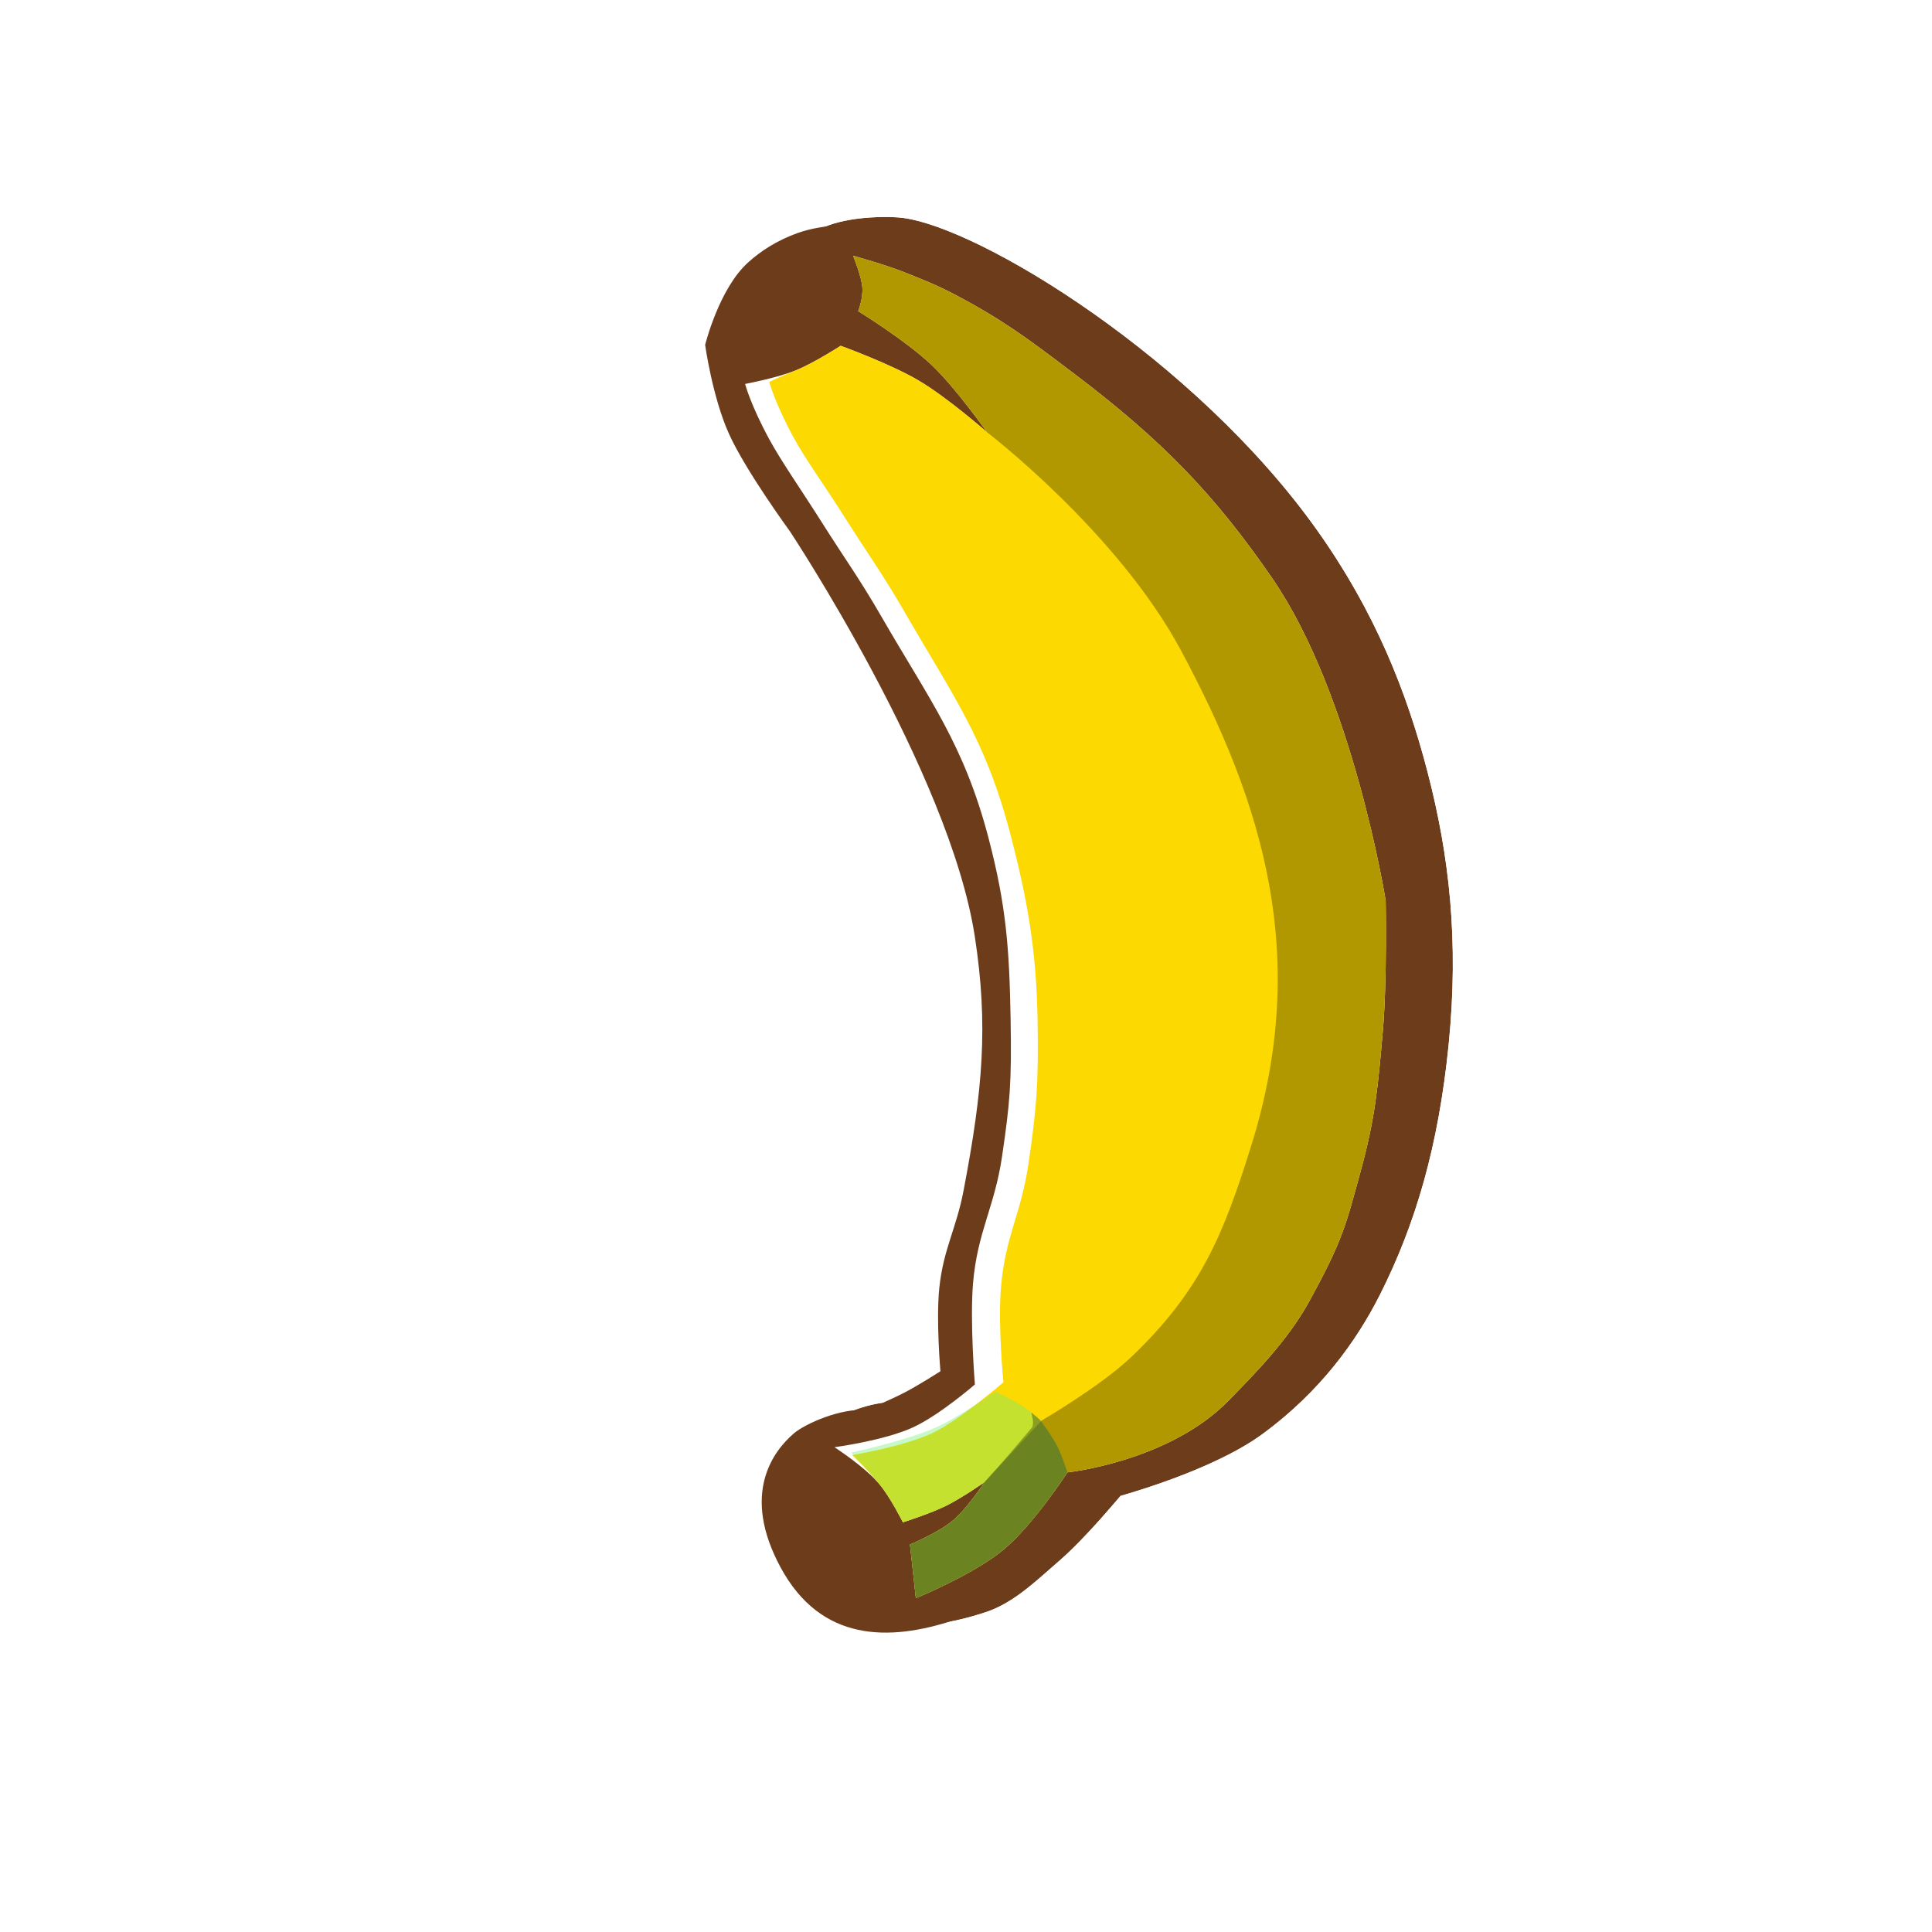<svg width="256" height="256" viewBox="0 0 256 256" fill="none" xmlns="http://www.w3.org/2000/svg">
<g clip-path="url(#clip0_802_40868)">
<g filter="url(#filter0_d_802_40868)">
<path d="M99.158 34.746C95.268 38.227 93.435 45.704 93.435 45.704C93.435 45.704 94.402 52.66 96.612 57.529C98.832 62.422 104.667 70.401 104.667 70.401C104.667 70.401 125.821 102.326 129.165 124.075C130.976 135.855 130.227 144.374 127.681 157.742C126.709 162.848 124.999 165.487 124.463 170.658C124.018 174.947 124.612 181.698 124.612 181.698C124.612 181.698 121.865 183.461 120.017 184.435C118.004 185.497 114.717 186.859 114.717 186.859C111.481 186.544 106.7 188.635 105.189 189.932C102.456 192.28 98.138 197.935 103.455 207.731C108.773 217.526 117.749 217.568 126.548 214.636C130.162 213.431 132.83 210.822 136.366 207.752C139.817 204.755 144.383 199.223 144.383 199.223C144.383 199.223 156.533 195.947 163.232 191.014C170.805 185.439 175.61 178.81 178.747 172.599C183.503 163.18 186.507 152.846 187.851 139.512C189.246 125.66 187.939 114.422 185.082 103.39C182.292 92.62 178.063 82.022 170.409 71.253C154.321 48.615 125.807 31.136 115.394 29.877C114.02 29.71 109.253 29.585 105.659 30.888C102.883 31.894 100.821 33.258 99.158 34.746Z" fill="#6D3C1B"/>
<path d="M93.435 45.704L86.971 44.119L86.667 45.357L86.843 46.62L93.435 45.704ZM93.435 45.704C86.843 46.62 86.843 46.621 86.843 46.622L86.843 46.623L86.844 46.627L86.845 46.636L86.849 46.663L86.861 46.746C86.871 46.814 86.885 46.908 86.903 47.025C86.939 47.26 86.991 47.589 87.061 47.994C87.2 48.803 87.409 49.929 87.695 51.224C88.247 53.727 89.159 57.214 90.55 60.28L96.612 57.529L90.55 60.28C91.905 63.263 94.189 66.873 95.933 69.49C96.842 70.855 97.676 72.055 98.283 72.915C98.587 73.346 98.835 73.694 99.01 73.936C99.085 74.04 99.147 74.126 99.193 74.189C99.227 74.241 99.272 74.311 99.329 74.397C99.474 74.621 99.693 74.958 99.974 75.399C100.538 76.28 101.353 77.574 102.345 79.198C104.331 82.45 107.011 87.005 109.789 92.214C115.464 102.855 121.099 115.416 122.586 125.087C124.239 135.837 123.612 143.532 121.143 156.496C120.8 158.295 120.364 159.659 119.821 161.358C119.737 161.619 119.652 161.887 119.563 162.165C118.898 164.264 118.179 166.719 117.842 169.972C117.568 172.621 117.625 175.782 117.721 178.064C117.721 178.076 117.722 178.088 117.722 178.101C117.431 178.267 117.156 178.419 116.912 178.548C116.122 178.965 114.974 179.493 113.927 179.955C113.743 180.036 113.567 180.113 113.402 180.185C111.015 180.284 108.736 180.921 107.047 181.53C104.92 182.298 102.488 183.479 100.853 184.883C98.849 186.604 96.066 189.698 94.859 194.375C93.611 199.21 94.289 204.797 97.606 210.906C101.118 217.377 106.244 221.152 112.287 222.461C117.967 223.692 123.737 222.588 128.652 220.95C133.222 219.427 136.77 216.282 139.601 213.772C139.99 213.427 140.367 213.093 140.73 212.777C142.787 210.991 145.022 208.598 146.629 206.802C147.209 206.154 147.732 205.555 148.169 205.05C148.228 205.031 148.289 205.013 148.351 204.994C149.683 204.582 151.531 203.979 153.608 203.21C157.611 201.727 163.048 199.416 167.178 196.374C175.734 190.075 181.168 182.57 184.688 175.599C189.86 165.357 193.059 154.214 194.473 140.179C195.956 125.462 194.558 113.432 191.525 101.721C188.578 90.343 184.053 78.961 175.835 67.397C167.238 55.301 155.478 44.766 144.607 37.107C139.15 33.262 133.812 30.067 129.07 27.723C124.488 25.458 119.938 23.722 116.194 23.269C115.035 23.129 113.089 23.057 110.953 23.188C108.83 23.318 106.031 23.673 103.391 24.631L105.659 30.888L103.391 24.631C99.743 25.953 96.956 27.785 94.719 29.787C91.614 32.566 89.72 36.468 88.679 39.006C88.114 40.385 87.698 41.624 87.421 42.522C87.282 42.974 87.175 43.349 87.101 43.621C87.064 43.758 87.034 43.87 87.013 43.953C87.002 43.995 86.993 44.03 86.986 44.058L86.977 44.094L86.973 44.108L86.972 44.114L86.971 44.116C86.971 44.118 86.971 44.119 93.435 45.704Z" stroke="white" stroke-width="13.312"/>
</g>
<path d="M99.158 34.746C95.268 38.227 93.435 45.704 93.435 45.704C93.435 45.704 94.402 52.66 96.612 57.529C98.832 62.422 104.667 70.401 104.667 70.401C104.667 70.401 125.821 102.326 129.165 124.075C130.976 135.855 130.227 144.374 127.681 157.742C126.709 162.848 124.999 165.487 124.463 170.658C124.018 174.947 124.612 181.698 124.612 181.698C124.612 181.698 121.865 183.461 120.017 184.435C118.004 185.497 114.717 186.859 114.717 186.859C111.481 186.544 106.7 188.635 105.189 189.932C102.456 192.28 98.138 197.935 103.455 207.731C108.773 217.526 117.749 217.568 126.548 214.636C130.162 213.431 132.83 210.822 136.366 207.752C139.817 204.755 144.383 199.223 144.383 199.223C144.383 199.223 156.533 195.947 163.232 191.014C170.805 185.439 175.61 178.81 178.747 172.599C183.503 163.18 186.507 152.846 187.851 139.512C189.246 125.66 187.939 114.422 185.082 103.39C182.292 92.62 178.063 82.022 170.409 71.253C154.321 48.615 125.807 31.136 115.394 29.877C114.02 29.71 109.253 29.585 105.659 30.888C102.883 31.894 100.821 33.258 99.158 34.746Z" fill="#6D3C1B"/>
<path d="M121.356 211.761L120.578 204.662C120.578 204.662 124.256 203.131 126.191 201.534C128.201 199.875 130.449 196.395 130.449 196.395C130.449 196.395 127.479 198.469 125.41 199.498C123.249 200.572 119.64 201.712 119.64 201.712C119.64 201.712 118.018 198.448 116.538 196.673C114.604 194.354 110.565 191.763 110.565 191.763C110.565 191.763 117.208 190.886 121.032 189.107C124.544 187.474 129.178 183.449 129.178 183.449C129.178 183.449 128.51 175.214 128.926 170.113C129.484 163.285 131.794 159.937 132.774 153.256C133.815 146.153 134.065 143.544 133.908 134.909C133.74 125.683 133.335 120.032 131 111.105C127.739 98.633 123.194 92.801 116.796 81.709C113.903 76.693 111.965 74.071 108.87 69.177C106.162 64.894 103.519 61.128 101.935 58.211C99.421 53.579 98.73 50.875 98.73 50.875C98.73 50.875 102.922 50.091 105.438 49.078C107.897 48.089 111.391 45.82 111.391 45.82C111.391 45.82 117.919 48.176 121.723 50.42C125.54 52.672 130.775 57.264 130.775 57.264C130.775 57.264 126.724 51.481 123.473 48.386C120.051 45.127 113.717 41.228 113.717 41.228C113.717 41.228 114.377 39.585 114.267 38.097C114.156 36.595 113.043 33.894 113.043 33.894C113.043 33.894 117.308 35.064 119.932 36.117C122.635 37.202 124.168 37.784 126.741 39.149C133 42.468 136.287 44.952 141.855 49.16L142.159 49.389C153.982 58.323 160.915 65.496 168.579 76.628C179.286 92.179 183.61 119.335 183.61 119.335C183.61 119.335 183.817 129.888 183.233 136.612C182.595 143.962 182.228 148.157 180.272 155.27C178.353 162.245 177.978 164.258 173.449 172.491C170.528 177.799 165.966 182.312 162.87 185.507C154.961 193.67 141.437 195.097 141.437 195.097C141.437 195.097 136.94 202.054 132.922 205.375C128.945 208.662 121.356 211.761 121.356 211.761Z" fill="white"/>
<path d="M121.356 211.761L120.578 204.662C120.578 204.662 124.256 203.131 126.191 201.534C128.201 199.875 130.448 196.395 130.448 196.395C130.448 196.395 127.479 198.469 125.409 199.498C123.248 200.572 119.64 201.712 119.64 201.712C119.64 201.712 118.018 198.448 116.538 196.673C114.603 194.354 112.912 192.808 112.912 192.808C112.912 192.808 119.661 191.697 123.484 189.918C126.996 188.284 132.962 183.165 132.962 183.165C132.962 183.165 132.215 175.739 132.631 170.637C133.189 163.809 135.29 160.931 136.27 154.25C137.311 147.147 137.64 143.729 137.483 135.094C137.315 125.868 136.18 119.33 133.845 110.403C130.583 97.931 126.274 92.203 119.876 81.111C116.982 76.095 115.045 73.473 111.95 68.578C109.241 64.296 106.728 60.869 105.145 57.952C102.631 53.32 101.94 50.616 101.94 50.616C101.94 50.616 102.922 50.091 105.438 49.078C107.896 48.089 111.391 45.82 111.391 45.82C111.391 45.82 117.918 48.176 121.723 50.42C125.54 52.672 130.774 57.264 130.774 57.264C130.774 57.264 126.723 51.481 123.472 48.386C120.05 45.127 113.716 41.228 113.716 41.228C113.716 41.228 114.376 39.585 114.266 38.097C114.156 36.595 113.043 33.894 113.043 33.894C113.043 33.894 117.308 35.064 119.931 36.117C122.634 37.202 124.168 37.784 126.741 39.149C132.999 42.468 136.286 44.952 141.854 49.16L142.158 49.39C153.982 58.324 160.915 65.497 168.578 76.628C179.285 92.179 183.609 119.335 183.609 119.335C183.609 119.335 183.816 129.888 183.233 136.612C182.595 143.962 182.228 148.157 180.271 155.27C178.353 162.245 177.978 164.258 173.448 172.491C170.528 177.799 165.966 182.312 162.87 185.507C154.961 193.67 141.437 195.097 141.437 195.097C141.437 195.097 136.939 202.054 132.922 205.375C128.945 208.662 121.356 211.761 121.356 211.761Z" fill="#FCD900"/>
<path d="M121.357 211.761L120.578 204.662C120.578 204.662 124.256 203.131 126.191 201.534C128.201 199.875 130.449 196.395 130.449 196.395L138.023 188.231C138.023 188.231 145.861 183.672 149.955 179.757C159.066 171.045 162.101 163.697 165.842 151.659C173.601 126.692 167.385 106.484 156.463 86.146C148.052 70.484 130.775 57.264 130.775 57.264C130.775 57.264 126.724 51.481 123.473 48.386C120.051 45.127 113.717 41.228 113.717 41.228C113.717 41.228 114.377 39.585 114.267 38.097C114.156 36.595 113.043 33.894 113.043 33.894C113.043 33.894 117.308 35.064 119.932 36.117C122.635 37.202 124.168 37.784 126.741 39.149C133.113 42.528 136.405 45.042 142.159 49.39C153.982 58.324 160.915 65.497 168.579 76.628C179.286 92.179 183.61 119.335 183.61 119.335C183.61 119.335 183.817 129.888 183.233 136.612C182.595 143.962 182.228 148.157 180.272 155.27C178.354 162.245 177.978 164.258 173.449 172.491C170.529 177.799 165.966 182.312 162.87 185.507C154.962 193.67 141.437 195.097 141.437 195.097C141.437 195.097 136.94 202.054 132.922 205.375C128.946 208.662 121.357 211.761 121.357 211.761Z" fill="black" fill-opacity="0.3"/>
<path d="M121.356 211.761L120.578 204.662C120.578 204.662 124.256 203.132 126.191 201.534C128.201 199.875 130.449 196.395 130.449 196.395C130.449 196.395 127.479 198.469 125.409 199.498C123.248 200.572 119.64 201.712 119.64 201.712C119.64 201.712 118.018 198.448 116.538 196.673C114.604 194.354 112.782 192.469 112.782 192.469C112.782 192.469 120.314 190.863 124.137 189.084C127.649 187.45 131.866 184.365 131.866 184.365C131.866 184.365 134.173 185.466 135.283 186.168C136.49 186.93 137.788 188.127 137.788 188.127C137.788 188.127 139.385 190.211 140.134 191.704C140.771 192.973 141.437 195.098 141.437 195.098C141.437 195.098 136.939 202.054 132.922 205.375C128.945 208.662 121.356 211.761 121.356 211.761Z" fill="#75ED77" fill-opacity="0.4"/>
<path d="M121.356 211.761L120.578 204.662C120.578 204.662 124.256 203.131 126.191 201.534C128.201 199.875 130.449 196.395 130.449 196.395C130.449 196.395 132.574 194.047 133.844 192.561C135.105 191.086 136.795 189.092 136.795 189.092C136.795 189.092 136.918 188.694 136.874 188.283C136.836 187.914 136.65 187.157 136.65 187.157C137.303 187.679 137.788 188.127 137.788 188.127C137.788 188.127 139.385 190.21 140.134 191.704C140.771 192.973 141.437 195.097 141.437 195.097C141.437 195.097 136.94 202.054 132.922 205.375C128.945 208.662 121.356 211.761 121.356 211.761Z" fill="#010100" fill-opacity="0.3"/>
</g>
<defs>
<filter id="filter0_d_802_40868" x="79.899" y="15.439" width="125.922" height="214.204" filterUnits="userSpaceOnUse" color-interpolation-filters="sRGB">
<feFlood flood-opacity="0" result="BackgroundImageFix"/>
<feColorMatrix in="SourceAlpha" type="matrix" values="0 0 0 0 0 0 0 0 0 0 0 0 0 0 0 0 0 0 127 0" result="hardAlpha"/>
<feOffset dx="4.096" dy="-1.024"/>
<feComposite in2="hardAlpha" operator="out"/>
<feColorMatrix type="matrix" values="0 0 0 0 0 0 0 0 0 0 0 0 0 0 0 0 0 0 0.25 0"/>
<feBlend mode="normal" in2="BackgroundImageFix" result="effect1_dropShadow_802_40868"/>
<feBlend mode="normal" in="SourceGraphic" in2="effect1_dropShadow_802_40868" result="shape"/>
</filter>
<clipPath id="clip0_802_40868">
<rect width="256" height="256" fill="white"/>
</clipPath>
</defs>
</svg>
